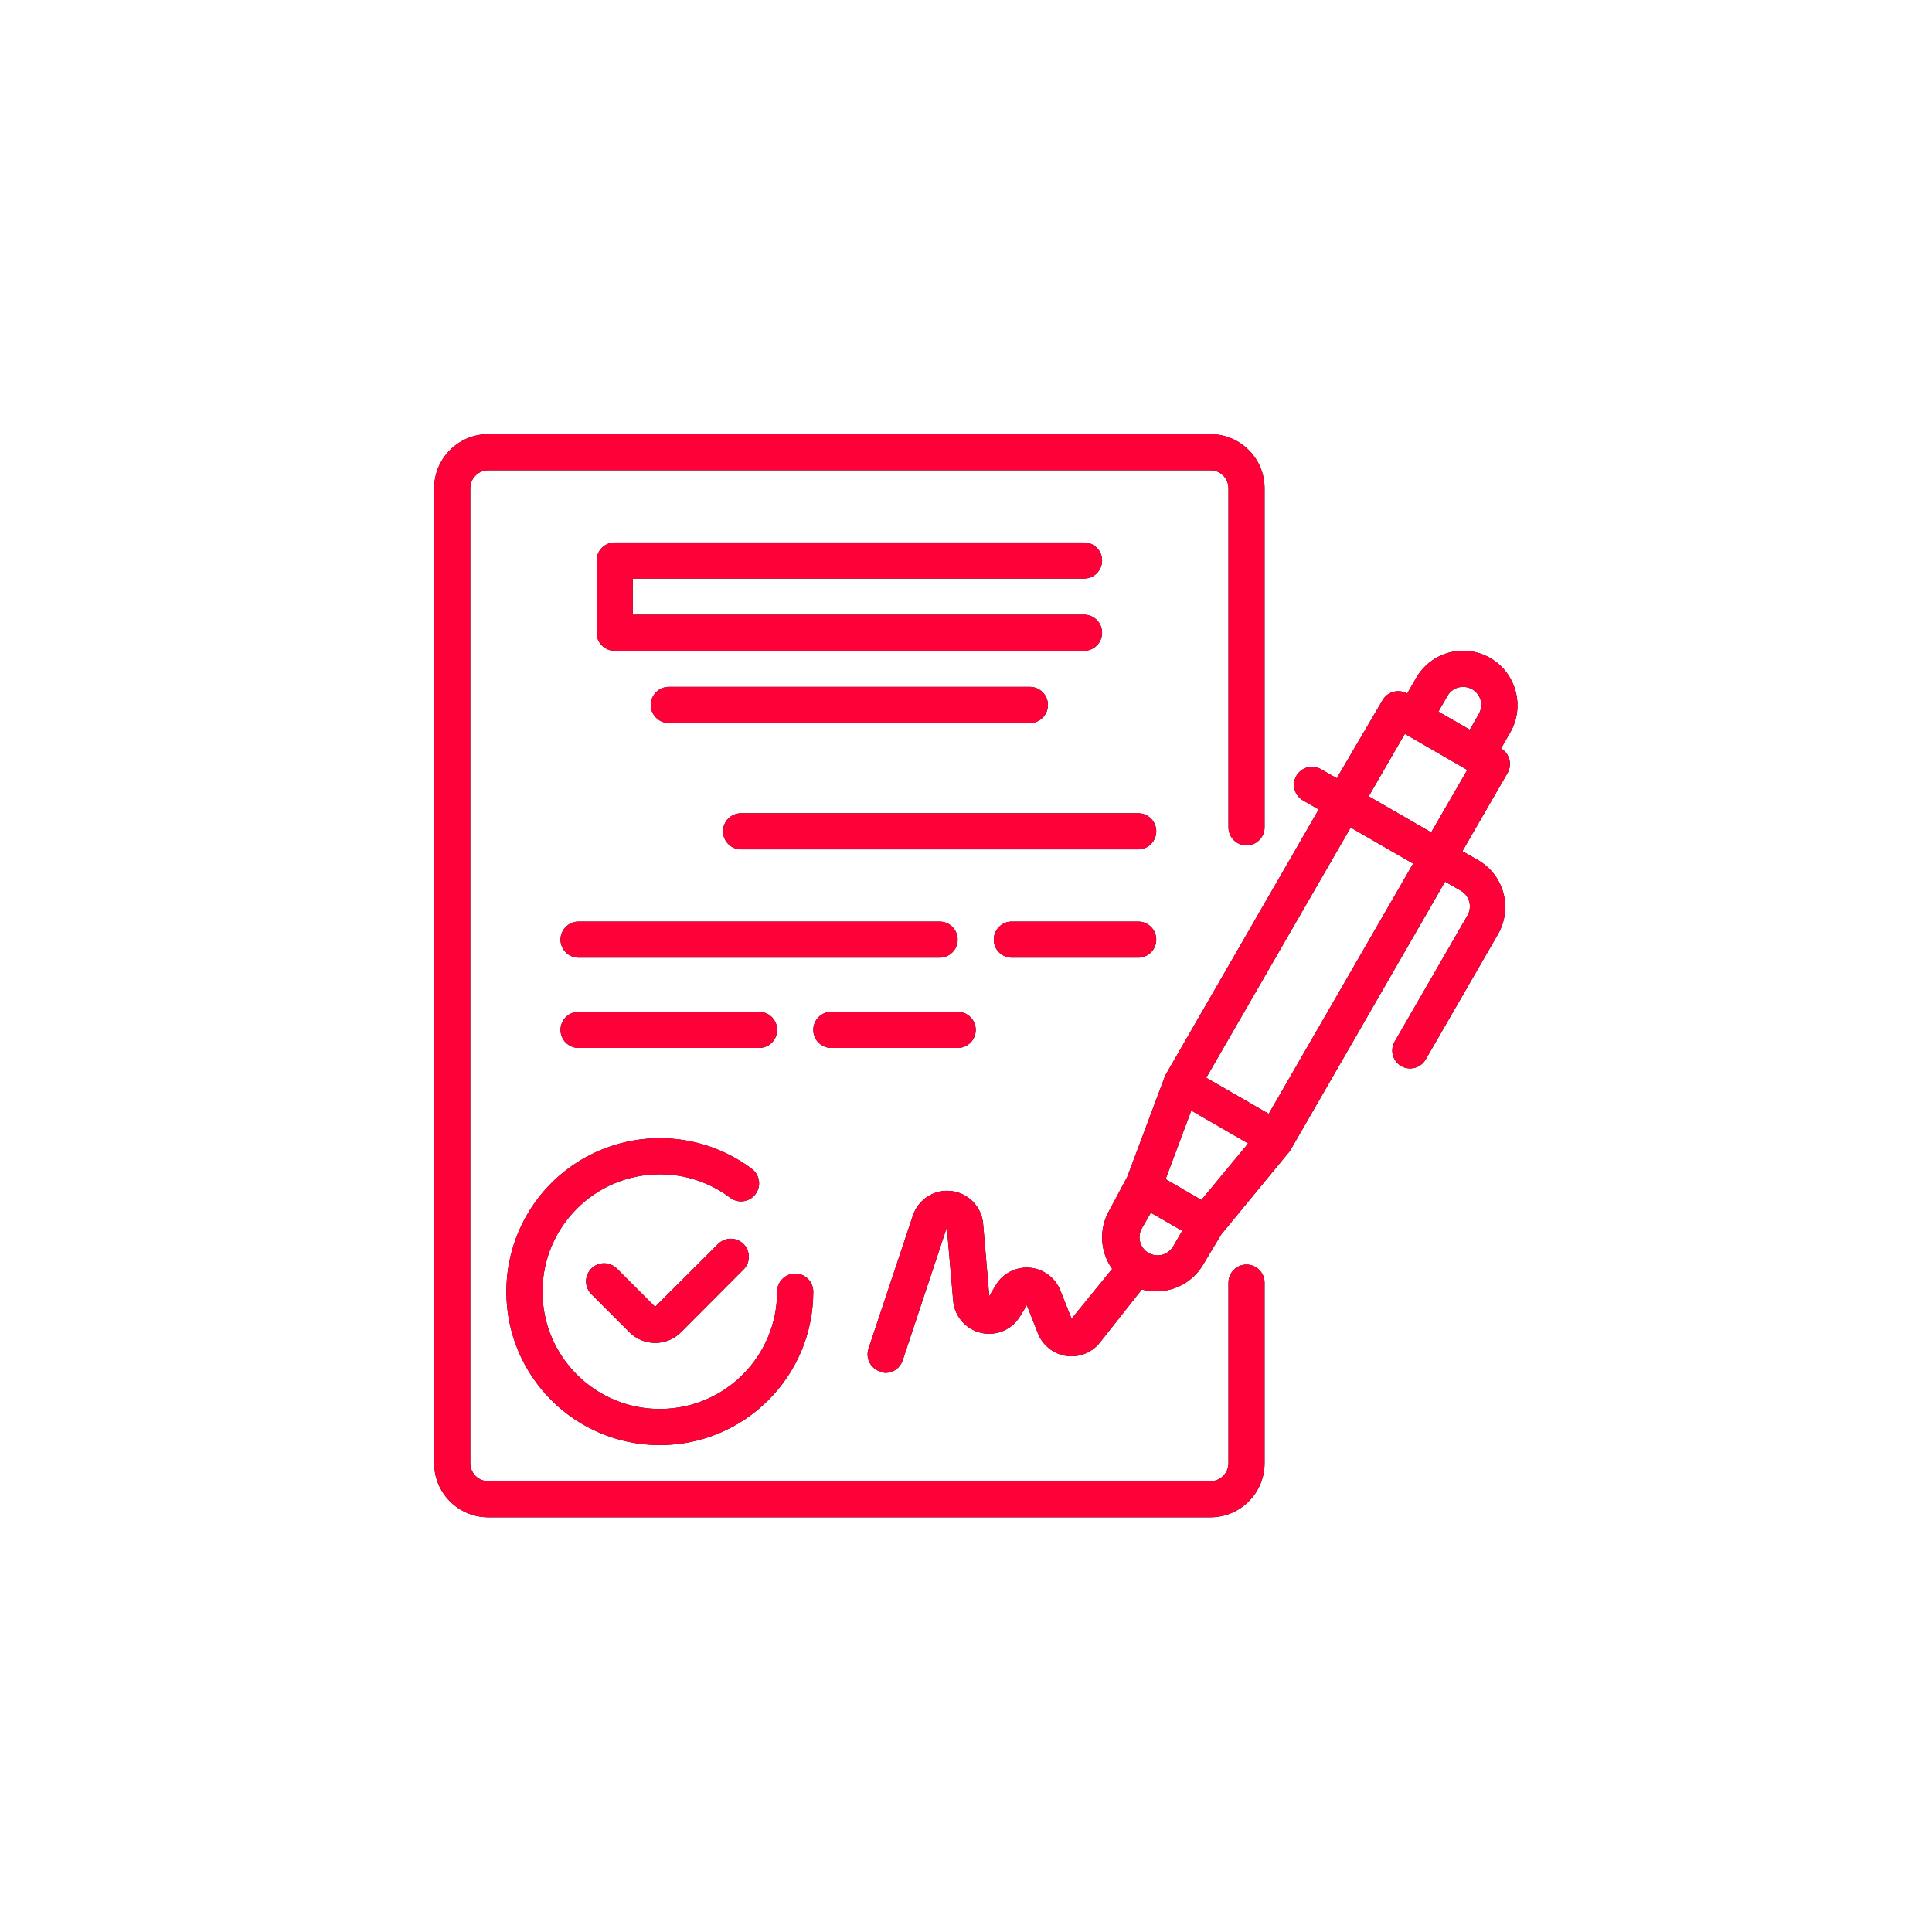 <?xml version="1.0" encoding="UTF-8"?>
<svg width="89px" height="89px" viewBox="0 0 89 89" version="1.1" xmlns="http://www.w3.org/2000/svg" xmlns:xlink="http://www.w3.org/1999/xlink">
    <!-- Generator: Sketch 64 (93537) - https://sketch.com -->
    <title>contract</title>
    <desc>Created with Sketch.</desc>
    <defs>
        <path d="M49.813,11.826 C49.641,11.187 49.222,10.642 48.649,10.312 C48.075,9.98 47.393,9.891 46.753,10.062 C46.114,10.235 45.569,10.653 45.239,11.227 L44.823,11.95 C44.428,11.723 43.923,11.857 43.692,12.25 L41.58,15.85 L40.856,15.435 C40.665,15.324 40.437,15.294 40.223,15.351 C40.009,15.409 39.827,15.55 39.717,15.742 C39.492,16.14 39.629,16.645 40.025,16.873 L40.748,17.289 L33.68,29.538 L31.933,34.204 L31.102,35.759 C30.615,36.606 30.667,37.659 31.235,38.453 L29.364,40.748 L28.84,39.435 C28.604,38.849 28.057,38.448 27.428,38.399 C26.798,38.349 26.195,38.661 25.871,39.202 L25.572,39.709 L25.289,36.383 C25.224,35.596 24.615,34.963 23.831,34.868 C23.047,34.773 22.305,35.243 22.054,35.992 L20.008,42.129 C19.865,42.563 20.099,43.031 20.532,43.177 C20.613,43.215 20.701,43.238 20.79,43.243 C21.147,43.244 21.466,43.017 21.58,42.678 L23.617,36.541 L23.909,39.917 C23.969,40.637 24.486,41.236 25.19,41.399 C25.895,41.563 26.623,41.252 26.994,40.632 L27.302,40.125 L27.817,41.431 C28.036,41.981 28.531,42.373 29.117,42.461 C29.703,42.548 30.291,42.317 30.661,41.855 L32.599,39.402 C32.813,39.458 33.034,39.486 33.256,39.485 C34.147,39.492 34.975,39.022 35.426,38.254 L36.258,36.865 L39.426,33.015 L46.57,20.615 L47.293,21.031 C47.486,21.142 47.627,21.324 47.684,21.539 C47.742,21.752 47.711,21.979 47.601,22.171 L44.275,27.934 C44.149,28.123 44.107,28.355 44.157,28.577 C44.207,28.798 44.346,28.989 44.541,29.106 C44.732,29.217 44.96,29.247 45.174,29.19 C45.388,29.132 45.57,28.991 45.68,28.799 L49.006,23.036 C49.338,22.462 49.428,21.78 49.256,21.14 C49.084,20.501 48.665,19.956 48.092,19.626 L47.368,19.21 L49.447,15.609 C49.674,15.214 49.54,14.71 49.148,14.478 L49.563,13.755 C49.904,13.172 49.994,12.476 49.813,11.826 L49.813,11.826 Z M46.678,12.058 C46.788,11.866 46.97,11.725 47.185,11.668 C47.399,11.615 47.625,11.644 47.817,11.751 C48.01,11.861 48.15,12.044 48.208,12.258 C48.261,12.472 48.231,12.697 48.125,12.89 L47.709,13.613 L46.262,12.782 L46.678,12.058 Z M35.343,35.277 L34.927,35.036 L33.696,34.32 L34.877,31.16 L37.497,32.674 L35.343,35.277 Z M32.848,37.68 C32.497,37.435 32.389,36.964 32.599,36.59 L33.015,35.867 L34.461,36.699 L34.046,37.414 C33.929,37.616 33.733,37.76 33.506,37.811 C33.278,37.861 33.039,37.814 32.848,37.68 Z M38.445,31.31 L35.568,29.647 L42.22,18.121 L45.098,19.784 L38.445,31.31 Z M45.929,18.345 L43.052,16.682 L44.715,13.805 L47.592,15.468 L45.929,18.345 Z" id="path-1"></path>
        <filter x="-100.2%" y="-90.2%" width="300.4%" height="280.4%" filterUnits="objectBoundingBox" id="filter-2">
            <feOffset dx="0" dy="0" in="SourceAlpha" result="shadowOffsetOuter1"></feOffset>
            <feGaussianBlur stdDeviation="10" in="shadowOffsetOuter1" result="shadowBlurOuter1"></feGaussianBlur>
            <feColorMatrix values="0 0 0 0 1   0 0 0 0 0.003   0 0 0 0 0.225  0 0 0 1 0" type="matrix" in="shadowBlurOuter1"></feColorMatrix>
        </filter>
        <path d="M13.122,37.264 L10.179,40.2 L8.416,38.437 C8.091,38.114 7.568,38.114 7.243,38.437 C7.086,38.593 6.997,38.805 6.997,39.027 C6.997,39.249 7.086,39.462 7.243,39.618 L9.006,41.381 C9.318,41.69 9.74,41.863 10.179,41.863 C10.621,41.865 11.046,41.692 11.36,41.381 L14.295,38.437 C14.578,38.107 14.559,37.615 14.252,37.308 C13.944,37.001 13.453,36.981 13.122,37.264 Z" id="path-3"></path>
        <filter x="-400.1%" y="-625.1%" width="900.2%" height="1350.3%" filterUnits="objectBoundingBox" id="filter-4">
            <feOffset dx="0" dy="0" in="SourceAlpha" result="shadowOffsetOuter1"></feOffset>
            <feGaussianBlur stdDeviation="10" in="shadowOffsetOuter1" result="shadowBlurOuter1"></feGaussianBlur>
            <feColorMatrix values="0 0 0 0 1   0 0 0 0 0.003   0 0 0 0 0.225  0 0 0 1 0" type="matrix" in="shadowBlurOuter1"></feColorMatrix>
        </filter>
        <path d="M3.326,39.501 C3.326,43.405 6.491,46.57 10.395,46.57 C14.299,46.57 17.464,43.405 17.464,39.501 C17.464,39.042 17.091,38.669 16.632,38.669 C16.173,38.669 15.8,39.042 15.8,39.501 C15.8,42.486 13.38,44.906 10.395,44.906 C7.41,44.906 4.99,42.486 4.99,39.501 C4.99,36.516 7.41,34.096 10.395,34.096 C11.565,34.092 12.704,34.472 13.638,35.177 C14.006,35.453 14.527,35.378 14.802,35.01 C15.078,34.643 15.004,34.122 14.636,33.846 C12.494,32.24 9.628,31.982 7.234,33.179 C4.839,34.376 3.326,36.824 3.326,39.501 Z" id="path-5"></path>
        <filter x="-212.2%" y="-212.2%" width="524.4%" height="524.4%" filterUnits="objectBoundingBox" id="filter-6">
            <feOffset dx="0" dy="0" in="SourceAlpha" result="shadowOffsetOuter1"></feOffset>
            <feGaussianBlur stdDeviation="10" in="shadowOffsetOuter1" result="shadowBlurOuter1"></feGaussianBlur>
            <feColorMatrix values="0 0 0 0 1   0 0 0 0 0.003   0 0 0 0 0.225  0 0 0 1 0" type="matrix" in="shadowBlurOuter1"></feColorMatrix>
        </filter>
        <path d="M29.938,6.653 C30.397,6.653 30.769,6.281 30.769,5.821 C30.769,5.362 30.397,4.99 29.938,4.99 L8.316,4.99 C7.857,4.99 7.484,5.362 7.484,5.821 L7.484,9.148 C7.484,9.607 7.857,9.979 8.316,9.979 L29.938,9.979 C30.397,9.979 30.769,9.607 30.769,9.148 C30.769,8.688 30.397,8.316 29.938,8.316 L9.148,8.316 L9.148,6.653 L29.938,6.653 Z" id="path-7"></path>
        <filter x="-128.8%" y="-601.2%" width="357.7%" height="1302.5%" filterUnits="objectBoundingBox" id="filter-8">
            <feOffset dx="0" dy="0" in="SourceAlpha" result="shadowOffsetOuter1"></feOffset>
            <feGaussianBlur stdDeviation="10" in="shadowOffsetOuter1" result="shadowBlurOuter1"></feGaussianBlur>
            <feColorMatrix values="0 0 0 0 1   0 0 0 0 0.003   0 0 0 0 0.225  0 0 0 1 0" type="matrix" in="shadowBlurOuter1"></feColorMatrix>
        </filter>
        <path d="M10.811,11.642 C10.352,11.642 9.979,12.015 9.979,12.474 C9.979,12.934 10.352,13.306 10.811,13.306 L27.443,13.306 C27.902,13.306 28.274,12.934 28.274,12.474 C28.274,12.015 27.902,11.642 27.443,11.642 L10.811,11.642 Z" id="path-9"></path>
        <filter x="-164.0%" y="-1803.7%" width="428.0%" height="3707.5%" filterUnits="objectBoundingBox" id="filter-10">
            <feOffset dx="0" dy="0" in="SourceAlpha" result="shadowOffsetOuter1"></feOffset>
            <feGaussianBlur stdDeviation="10" in="shadowOffsetOuter1" result="shadowBlurOuter1"></feGaussianBlur>
            <feColorMatrix values="0 0 0 0 1   0 0 0 0 0.003   0 0 0 0 0.225  0 0 0 1 0" type="matrix" in="shadowBlurOuter1"></feColorMatrix>
        </filter>
        <path d="M32.432,17.464 L14.137,17.464 C13.678,17.464 13.306,17.836 13.306,18.295 C13.306,18.755 13.678,19.127 14.137,19.127 L32.432,19.127 C32.892,19.127 33.264,18.755 33.264,18.295 C33.264,17.836 32.892,17.464 32.432,17.464 Z" id="path-11"></path>
        <filter x="-150.3%" y="-1803.7%" width="400.6%" height="3707.5%" filterUnits="objectBoundingBox" id="filter-12">
            <feOffset dx="0" dy="0" in="SourceAlpha" result="shadowOffsetOuter1"></feOffset>
            <feGaussianBlur stdDeviation="10" in="shadowOffsetOuter1" result="shadowBlurOuter1"></feGaussianBlur>
            <feColorMatrix values="0 0 0 0 1   0 0 0 0 0.003   0 0 0 0 0.225  0 0 0 1 0" type="matrix" in="shadowBlurOuter1"></feColorMatrix>
        </filter>
        <path d="M24.116,23.285 C24.116,22.826 23.744,22.453 23.285,22.453 L6.653,22.453 C6.194,22.453 5.821,22.826 5.821,23.285 C5.821,23.744 6.194,24.116 6.653,24.116 L23.285,24.116 C23.744,24.116 24.116,23.744 24.116,23.285 Z" id="path-13"></path>
        <filter x="-164.0%" y="-1803.8%" width="428.0%" height="3707.5%" filterUnits="objectBoundingBox" id="filter-14">
            <feOffset dx="0" dy="0" in="SourceAlpha" result="shadowOffsetOuter1"></feOffset>
            <feGaussianBlur stdDeviation="10" in="shadowOffsetOuter1" result="shadowBlurOuter1"></feGaussianBlur>
            <feColorMatrix values="0 0 0 0 1   0 0 0 0 0.003   0 0 0 0 0.225  0 0 0 1 0" type="matrix" in="shadowBlurOuter1"></feColorMatrix>
        </filter>
        <path d="M32.432,22.453 L26.611,22.453 C26.152,22.453 25.78,22.826 25.78,23.285 C25.78,23.744 26.152,24.116 26.611,24.116 L32.432,24.116 C32.892,24.116 33.264,23.744 33.264,23.285 C33.264,22.826 32.892,22.453 32.432,22.453 Z" id="path-15"></path>
        <filter x="-400.8%" y="-1803.8%" width="901.7%" height="3707.5%" filterUnits="objectBoundingBox" id="filter-16">
            <feOffset dx="0" dy="0" in="SourceAlpha" result="shadowOffsetOuter1"></feOffset>
            <feGaussianBlur stdDeviation="10" in="shadowOffsetOuter1" result="shadowBlurOuter1"></feGaussianBlur>
            <feColorMatrix values="0 0 0 0 1   0 0 0 0 0.003   0 0 0 0 0.225  0 0 0 1 0" type="matrix" in="shadowBlurOuter1"></feColorMatrix>
        </filter>
        <path d="M14.969,28.274 C15.428,28.274 15.8,27.902 15.8,27.443 C15.8,26.984 15.428,26.611 14.969,26.611 L6.653,26.611 C6.194,26.611 5.821,26.984 5.821,27.443 C5.821,27.902 6.194,28.274 6.653,28.274 L14.969,28.274 Z" id="path-17"></path>
        <filter x="-300.6%" y="-1803.7%" width="701.2%" height="3707.5%" filterUnits="objectBoundingBox" id="filter-18">
            <feOffset dx="0" dy="0" in="SourceAlpha" result="shadowOffsetOuter1"></feOffset>
            <feGaussianBlur stdDeviation="10" in="shadowOffsetOuter1" result="shadowBlurOuter1"></feGaussianBlur>
            <feColorMatrix values="0 0 0 0 1   0 0 0 0 0.003   0 0 0 0 0.225  0 0 0 1 0" type="matrix" in="shadowBlurOuter1"></feColorMatrix>
        </filter>
        <path d="M18.295,28.274 L24.116,28.274 C24.576,28.274 24.948,27.902 24.948,27.443 C24.948,26.984 24.576,26.611 24.116,26.611 L18.295,26.611 C17.836,26.611 17.464,26.984 17.464,27.443 C17.464,27.902 17.836,28.274 18.295,28.274 Z" id="path-19"></path>
        <filter x="-400.8%" y="-1803.7%" width="901.7%" height="3707.5%" filterUnits="objectBoundingBox" id="filter-20">
            <feOffset dx="0" dy="0" in="SourceAlpha" result="shadowOffsetOuter1"></feOffset>
            <feGaussianBlur stdDeviation="10" in="shadowOffsetOuter1" result="shadowBlurOuter1"></feGaussianBlur>
            <feColorMatrix values="0 0 0 0 1   0 0 0 0 0.003   0 0 0 0 0.225  0 0 0 1 0" type="matrix" in="shadowBlurOuter1"></feColorMatrix>
        </filter>
        <path d="M37.422,38.254 C36.963,38.254 36.59,38.626 36.59,39.085 L36.59,47.401 C36.59,47.861 36.218,48.233 35.759,48.233 L2.495,48.233 C2.036,48.233 1.663,47.861 1.663,47.401 L1.663,2.495 C1.663,2.036 2.036,1.663 2.495,1.663 L35.759,1.663 C36.218,1.663 36.59,2.036 36.59,2.495 L36.59,18.112 C36.59,18.572 36.963,18.944 37.422,18.944 C37.881,18.944 38.254,18.572 38.254,18.112 L38.254,2.495 C38.254,1.117 37.137,-1.91846539e-13 35.759,-1.91846539e-13 L2.495,-1.91846539e-13 C1.117,-1.91846539e-13 -2.84217094e-14,1.117 -2.84217094e-14,2.495 L-2.84217094e-14,47.401 C-2.84217094e-14,48.779 1.117,49.896 2.495,49.896 L35.759,49.896 C37.137,49.896 38.254,48.779 38.254,47.401 L38.254,39.085 C38.254,38.626 37.881,38.254 37.422,38.254 Z" id="path-21"></path>
        <filter x="-78.4%" y="-60.1%" width="256.8%" height="220.3%" filterUnits="objectBoundingBox" id="filter-22">
            <feOffset dx="0" dy="0" in="SourceAlpha" result="shadowOffsetOuter1"></feOffset>
            <feGaussianBlur stdDeviation="10" in="shadowOffsetOuter1" result="shadowBlurOuter1"></feGaussianBlur>
            <feColorMatrix values="0 0 0 0 1   0 0 0 0 0.003   0 0 0 0 0.225  0 0 0 1 0" type="matrix" in="shadowBlurOuter1"></feColorMatrix>
        </filter>
    </defs>
    <g id="Товары" stroke="none" stroke-width="1" fill="none" fill-rule="evenodd">
        <g id="Main" transform="translate(-320, -896)" fill-rule="nonzero">
            <g id="contract" transform="translate(340, 916)">
                <g id="Shape">
                    <use fill="black" fill-opacity="1" filter="url(#filter-2)" xlink:href="#path-1"></use>
                    <use fill="#FF0139" xlink:href="#path-1"></use>
                </g>
                <g id="Path">
                    <use fill="black" fill-opacity="1" filter="url(#filter-4)" xlink:href="#path-3"></use>
                    <use fill="#FF0139" xlink:href="#path-3"></use>
                </g>
                <g id="Path">
                    <use fill="black" fill-opacity="1" filter="url(#filter-6)" xlink:href="#path-5"></use>
                    <use fill="#FF0139" xlink:href="#path-5"></use>
                </g>
                <g id="Path">
                    <use fill="black" fill-opacity="1" filter="url(#filter-8)" xlink:href="#path-7"></use>
                    <use fill="#FF0139" xlink:href="#path-7"></use>
                </g>
                <g id="Path">
                    <use fill="black" fill-opacity="1" filter="url(#filter-10)" xlink:href="#path-9"></use>
                    <use fill="#FF0139" xlink:href="#path-9"></use>
                </g>
                <g id="Path">
                    <use fill="black" fill-opacity="1" filter="url(#filter-12)" xlink:href="#path-11"></use>
                    <use fill="#FF0139" xlink:href="#path-11"></use>
                </g>
                <g id="Path">
                    <use fill="black" fill-opacity="1" filter="url(#filter-14)" xlink:href="#path-13"></use>
                    <use fill="#FF0139" xlink:href="#path-13"></use>
                </g>
                <g id="Path">
                    <use fill="black" fill-opacity="1" filter="url(#filter-16)" xlink:href="#path-15"></use>
                    <use fill="#FF0139" xlink:href="#path-15"></use>
                </g>
                <g id="Path">
                    <use fill="black" fill-opacity="1" filter="url(#filter-18)" xlink:href="#path-17"></use>
                    <use fill="#FF0139" xlink:href="#path-17"></use>
                </g>
                <g id="Path">
                    <use fill="black" fill-opacity="1" filter="url(#filter-20)" xlink:href="#path-19"></use>
                    <use fill="#FF0139" xlink:href="#path-19"></use>
                </g>
                <g id="Path">
                    <use fill="black" fill-opacity="1" filter="url(#filter-22)" xlink:href="#path-21"></use>
                    <use fill="#FF0139" xlink:href="#path-21"></use>
                </g>
            </g>
        </g>
    </g>
</svg>
